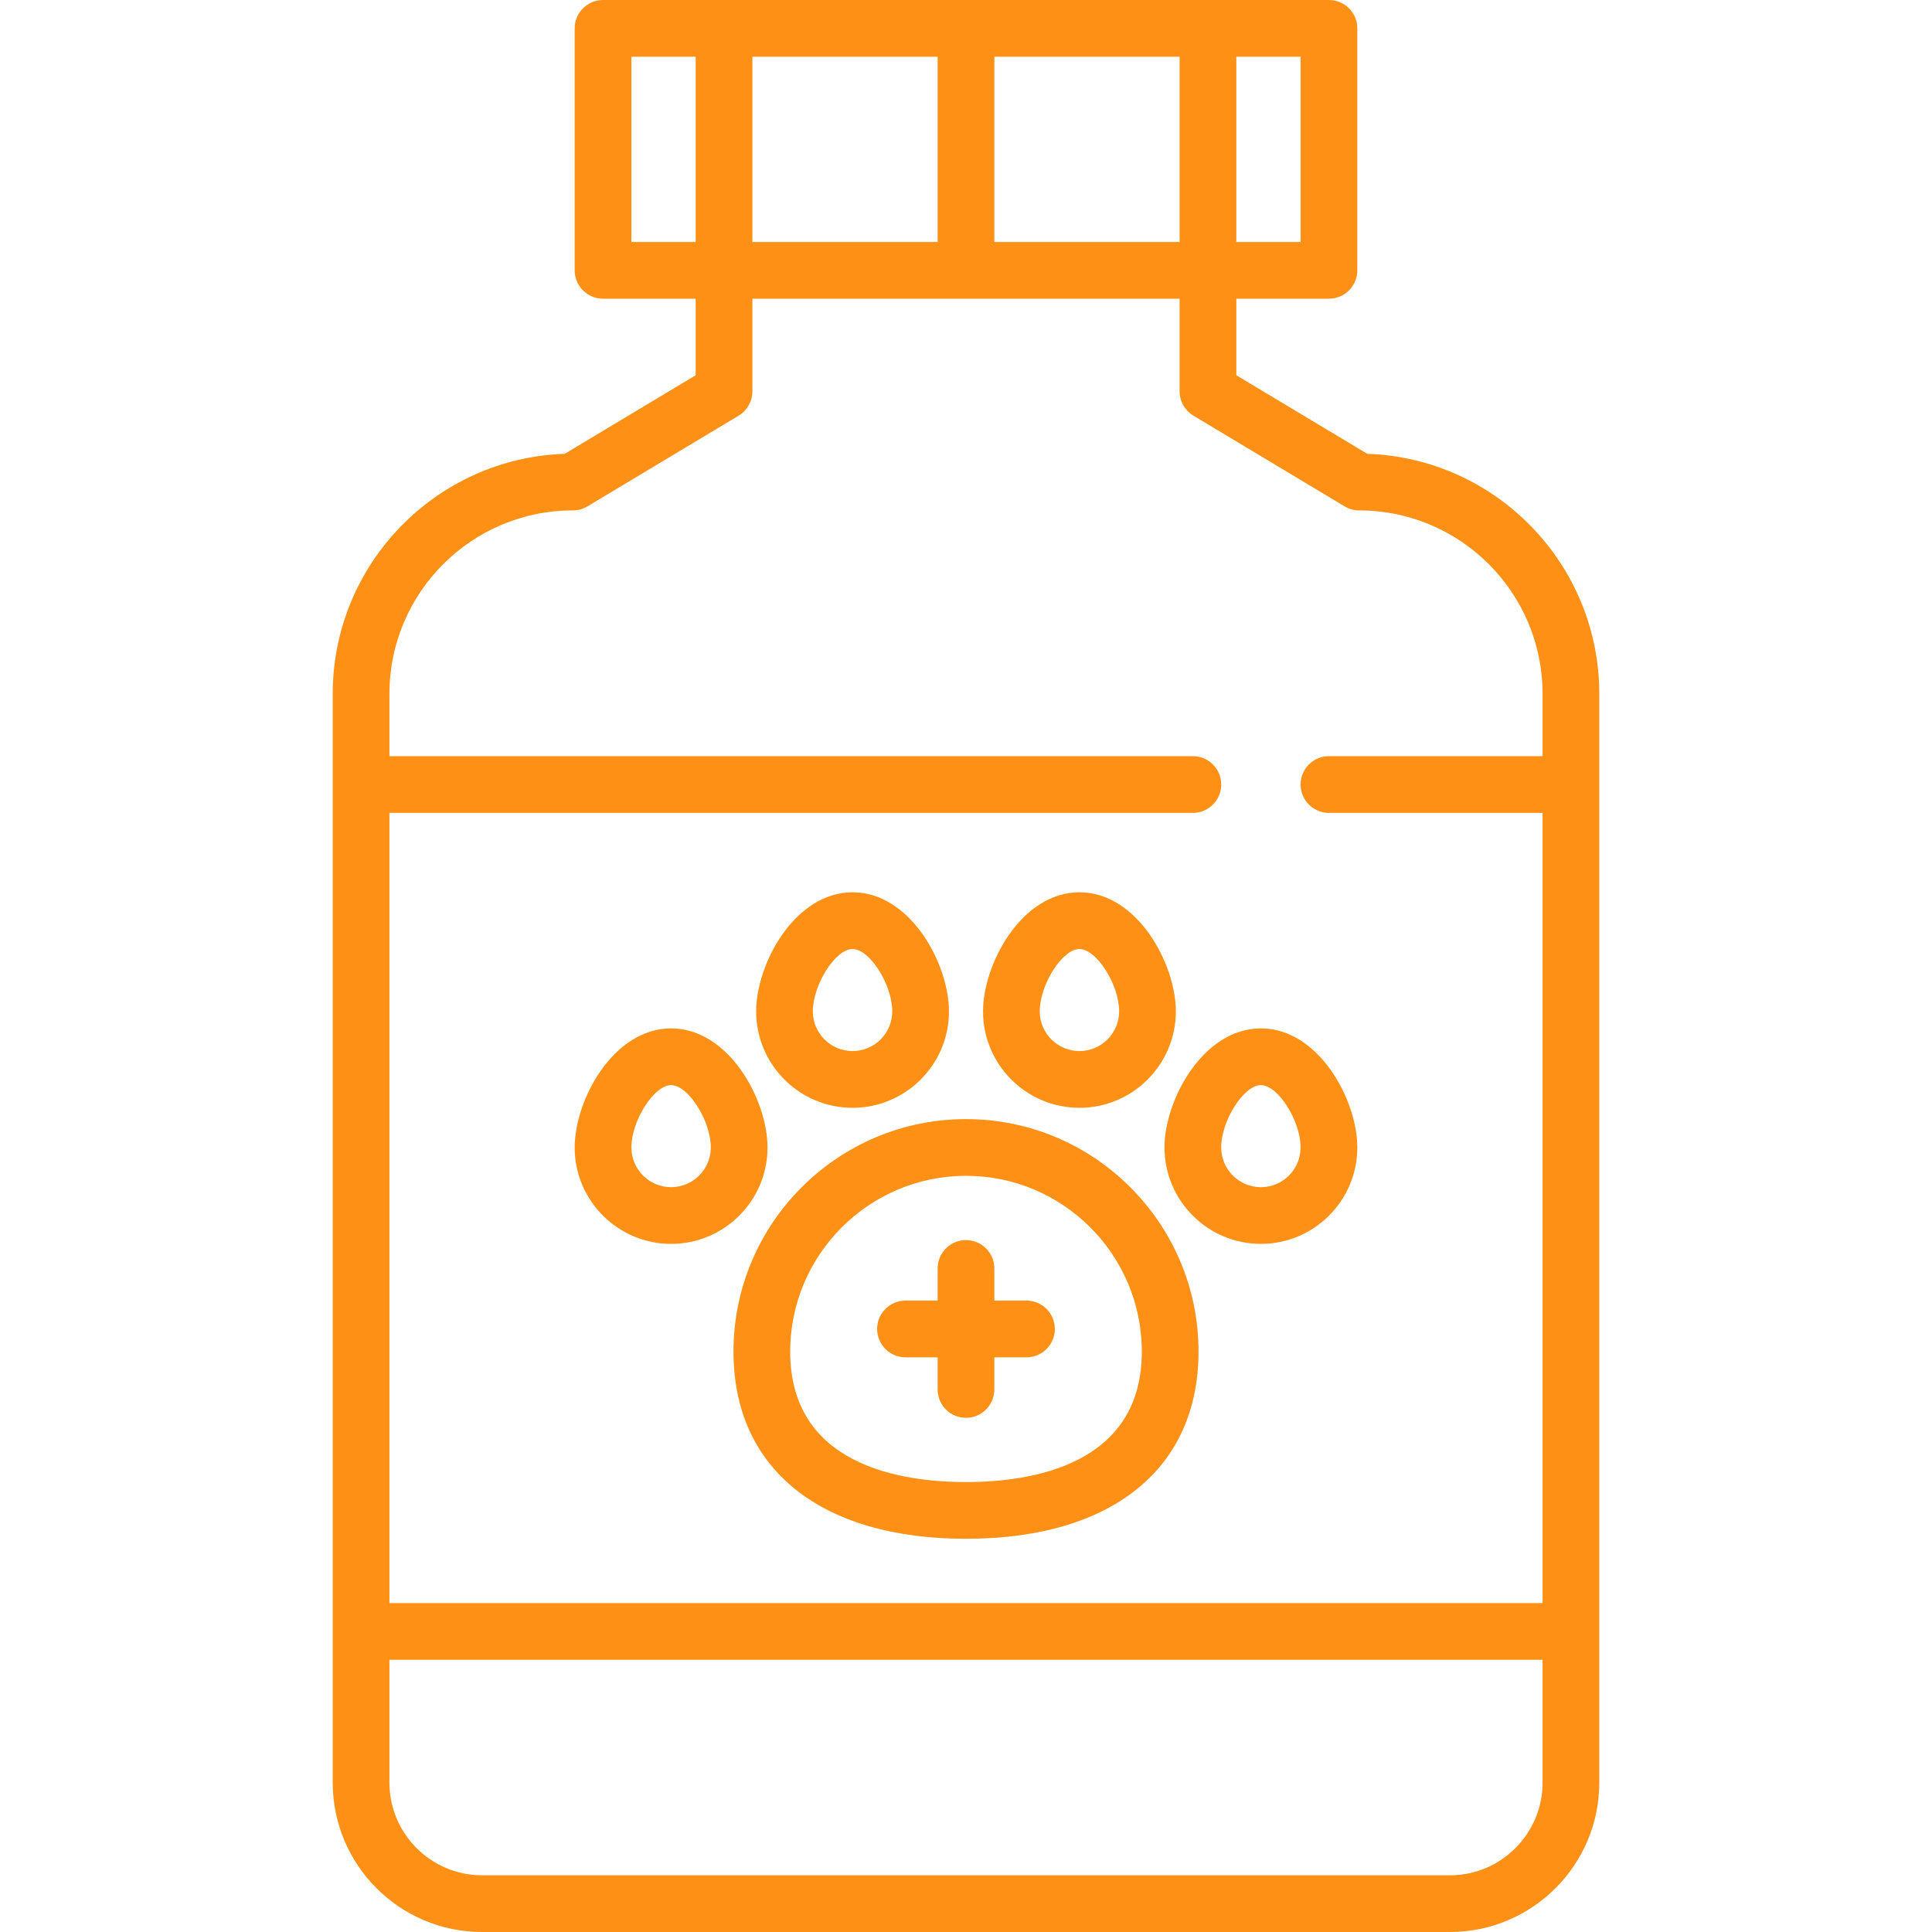 <svg width="60" height="60" viewBox="0 0 60 60" fill="none" xmlns="http://www.w3.org/2000/svg">
<g clip-path="url(#clip0_574_2994)">
<path d="M42.462 14.094L38.395 11.654V9.276H41.272C41.758 9.276 42.153 8.882 42.153 8.395V0.881C42.153 0.394 41.758 0 41.272 0H18.728C18.242 0 17.847 0.394 17.847 0.881V8.395C17.847 8.882 18.242 9.276 18.728 9.276H21.605V11.654L17.538 14.094C13.542 14.227 10.333 17.519 10.333 21.546V55.362C10.333 57.92 12.413 60 14.971 60H45.029C47.587 60 49.667 57.919 49.667 55.362V21.546C49.667 17.519 46.458 14.227 42.462 14.094ZM38.395 1.761H40.392V7.515H38.395V1.761ZM30.881 1.761H36.634V7.515H30.881V1.761ZM23.366 1.761H29.119V7.515H23.366V1.761ZM19.609 7.515V1.761H21.605V7.515H19.609ZM47.906 55.362C47.906 56.948 46.615 58.239 45.029 58.239H14.971C13.385 58.239 12.094 56.948 12.094 55.362V51.546H47.906V55.362H47.906ZM47.906 23.483H41.272C40.786 23.483 40.391 23.878 40.391 24.364C40.391 24.85 40.786 25.245 41.272 25.245H47.906V49.785H12.094V25.245H37.045C37.532 25.245 37.926 24.85 37.926 24.364C37.926 23.878 37.532 23.483 37.045 23.483H12.094V21.546C12.094 18.406 14.649 15.851 17.789 15.851C17.948 15.851 18.105 15.808 18.242 15.726L22.939 12.908C23.204 12.749 23.366 12.462 23.366 12.153V9.276H36.634V12.153C36.634 12.462 36.797 12.749 37.062 12.908L41.758 15.726C41.895 15.808 42.052 15.851 42.212 15.851C45.352 15.851 47.906 18.406 47.906 21.546V23.483H47.906Z" fill="#FE9015"/>
<path d="M30 34.755C26.018 34.755 22.779 37.994 22.779 41.976C22.779 45.615 25.479 47.788 30 47.788C34.522 47.788 37.221 45.615 37.221 41.976C37.221 37.994 33.982 34.755 30 34.755ZM30 46.027C27.961 46.027 24.54 45.501 24.54 41.976C24.54 38.965 26.99 36.516 30 36.516C33.011 36.516 35.46 38.965 35.46 41.976C35.46 45.501 32.039 46.027 30 46.027Z" fill="#FE9015"/>
<path d="M26.477 27.711C24.677 27.711 23.483 29.937 23.483 31.41C23.483 33.061 24.826 34.404 26.477 34.404C28.128 34.404 29.471 33.061 29.471 31.41C29.471 29.937 28.277 27.711 26.477 27.711ZM26.477 32.642C25.797 32.642 25.244 32.089 25.244 31.41C25.244 30.577 25.947 29.472 26.477 29.472C27.007 29.472 27.71 30.577 27.71 31.41C27.71 32.089 27.157 32.642 26.477 32.642Z" fill="#FE9015"/>
<path d="M33.523 27.711C31.723 27.711 30.529 29.937 30.529 31.41C30.529 33.061 31.872 34.404 33.523 34.404C35.174 34.404 36.517 33.061 36.517 31.41C36.517 29.937 35.323 27.711 33.523 27.711ZM33.523 32.642C32.843 32.642 32.29 32.089 32.29 31.41C32.29 30.577 32.993 29.472 33.523 29.472C34.053 29.472 34.756 30.577 34.756 31.41C34.755 32.089 34.203 32.642 33.523 32.642Z" fill="#FE9015"/>
<path d="M39.158 31.938C37.358 31.938 36.164 34.164 36.164 35.636C36.164 37.287 37.507 38.63 39.158 38.63C40.809 38.63 42.153 37.287 42.153 35.636C42.153 34.164 40.958 31.938 39.158 31.938ZM39.158 36.869C38.479 36.869 37.925 36.316 37.925 35.636C37.925 34.803 38.628 33.699 39.158 33.699C39.688 33.699 40.391 34.803 40.391 35.636C40.391 36.316 39.838 36.869 39.158 36.869Z" fill="#FE9015"/>
<path d="M20.842 31.938C19.042 31.938 17.847 34.164 17.847 35.636C17.847 37.287 19.191 38.63 20.842 38.63C22.493 38.63 23.836 37.287 23.836 35.636C23.836 34.164 22.642 31.938 20.842 31.938ZM20.842 36.869C20.162 36.869 19.609 36.316 19.609 35.636C19.609 34.803 20.311 33.699 20.842 33.699C21.372 33.699 22.075 34.803 22.075 35.636C22.075 36.316 21.521 36.869 20.842 36.869Z" fill="#FE9015"/>
<path d="M31.878 40.391H30.88V39.393C30.88 38.907 30.486 38.513 30 38.513C29.513 38.513 29.119 38.907 29.119 39.393V40.391H28.121C27.635 40.391 27.24 40.786 27.24 41.272C27.24 41.758 27.635 42.153 28.121 42.153H29.119V43.151C29.119 43.637 29.513 44.032 30 44.032C30.486 44.032 30.88 43.637 30.88 43.151V42.153H31.878C32.365 42.153 32.759 41.758 32.759 41.272C32.759 40.786 32.365 40.391 31.878 40.391Z" fill="#FE9015"/>
</g>
<defs>
<clipPath id="clip0_574_2994">
<rect width="60" height="60" fill="white"/>
</clipPath>
</defs>
</svg>
